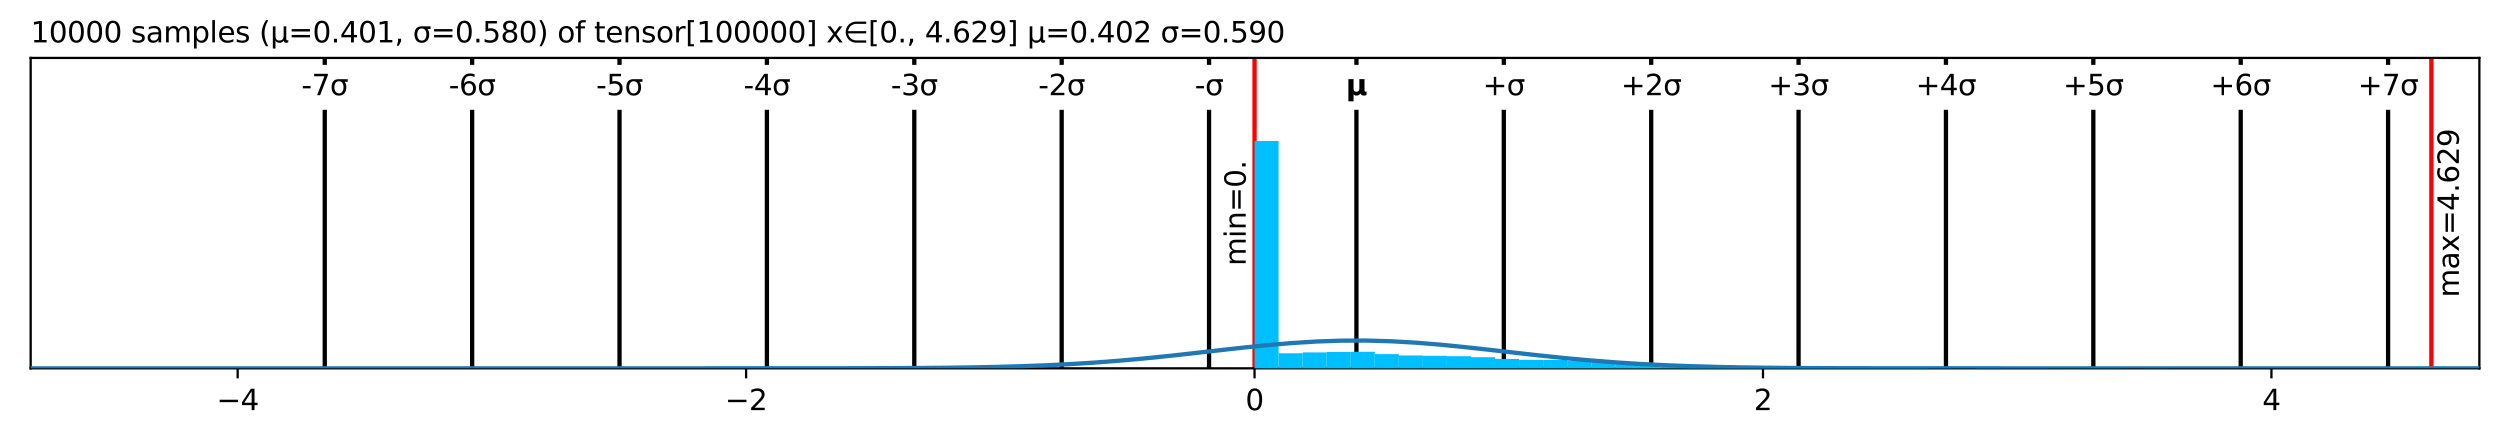 <?xml version="1.0" encoding="utf-8" standalone="no"?>
<!DOCTYPE svg PUBLIC "-//W3C//DTD SVG 1.1//EN"
  "http://www.w3.org/Graphics/SVG/1.1/DTD/svg11.dtd">
<svg xmlns:xlink="http://www.w3.org/1999/xlink" width="872.4pt" height="152.406pt" viewBox="0 0 872.4 152.406" xmlns="http://www.w3.org/2000/svg" version="1.1">
 <defs>
  <style type="text/css">*{stroke-linejoin: round; stroke-linecap: butt}</style>
 </defs>
 <g id="figure_1">
  <g id="patch_1">
   <path d="M 0 152.406 
L 872.4 152.406 
L 872.4 0 
L 0 0 
z
" style="fill: #ffffff"/>
  </g>
  <g id="axes_1">
   <g id="patch_2">
    <path d="M 10.7 128.528 
L 865.2 128.528 
L 865.2 20.214 
L 10.7 20.214 
z
" style="fill: #ffffff"/>
   </g>
   <g id="matplotlib.axis_1">
    <g id="xtick_1">
     <g id="line2d_1">
      <defs>
       <path id="m8f1de1206a" d="M 0 0 
L 0 3.5 
" style="stroke: #000000; stroke-width: 0.8"/>
      </defs>
      <g>
       <use xlink:href="#m8f1de1206a" x="82.934" y="128.528" style="stroke: #000000; stroke-width: 0.8"/>
      </g>
     </g>
     <g id="text_1">
      <!-- −4 -->
      <g transform="translate(75.563 143.127) scale(0.1 -0.1)">
       <defs>
        <path id="DejaVuSans-2212" d="M 678 2272 
L 4684 2272 
L 4684 1741 
L 678 1741 
L 678 2272 
z
" transform="scale(0.016)"/>
        <path id="DejaVuSans-34" d="M 2419 4116 
L 825 1625 
L 2419 1625 
L 2419 4116 
z
M 2253 4666 
L 3047 4666 
L 3047 1625 
L 3713 1625 
L 3713 1100 
L 3047 1100 
L 3047 0 
L 2419 0 
L 2419 1100 
L 313 1100 
L 313 1709 
L 2253 4666 
z
" transform="scale(0.016)"/>
       </defs>
       <use xlink:href="#DejaVuSans-2212"/>
       <use xlink:href="#DejaVuSans-34" x="83.789"/>
      </g>
     </g>
    </g>
    <g id="xtick_2">
     <g id="line2d_2">
      <g>
       <use xlink:href="#m8f1de1206a" x="260.36" y="128.528" style="stroke: #000000; stroke-width: 0.8"/>
      </g>
     </g>
     <g id="text_2">
      <!-- −2 -->
      <g transform="translate(252.988 143.127) scale(0.1 -0.1)">
       <defs>
        <path id="DejaVuSans-32" d="M 1228 531 
L 3431 531 
L 3431 0 
L 469 0 
L 469 531 
Q 828 903 1448 1529 
Q 2069 2156 2228 2338 
Q 2531 2678 2651 2914 
Q 2772 3150 2772 3378 
Q 2772 3750 2511 3984 
Q 2250 4219 1831 4219 
Q 1534 4219 1204 4116 
Q 875 4013 500 3803 
L 500 4441 
Q 881 4594 1212 4672 
Q 1544 4750 1819 4750 
Q 2544 4750 2975 4387 
Q 3406 4025 3406 3419 
Q 3406 3131 3298 2873 
Q 3191 2616 2906 2266 
Q 2828 2175 2409 1742 
Q 1991 1309 1228 531 
z
" transform="scale(0.016)"/>
       </defs>
       <use xlink:href="#DejaVuSans-2212"/>
       <use xlink:href="#DejaVuSans-32" x="83.789"/>
      </g>
     </g>
    </g>
    <g id="xtick_3">
     <g id="line2d_3">
      <g>
       <use xlink:href="#m8f1de1206a" x="437.785" y="128.528" style="stroke: #000000; stroke-width: 0.8"/>
      </g>
     </g>
     <g id="text_3">
      <!-- 0 -->
      <g transform="translate(434.604 143.127) scale(0.1 -0.1)">
       <defs>
        <path id="DejaVuSans-30" d="M 2034 4250 
Q 1547 4250 1301 3770 
Q 1056 3291 1056 2328 
Q 1056 1369 1301 889 
Q 1547 409 2034 409 
Q 2525 409 2770 889 
Q 3016 1369 3016 2328 
Q 3016 3291 2770 3770 
Q 2525 4250 2034 4250 
z
M 2034 4750 
Q 2819 4750 3233 4129 
Q 3647 3509 3647 2328 
Q 3647 1150 3233 529 
Q 2819 -91 2034 -91 
Q 1250 -91 836 529 
Q 422 1150 422 2328 
Q 422 3509 836 4129 
Q 1250 4750 2034 4750 
z
" transform="scale(0.016)"/>
       </defs>
       <use xlink:href="#DejaVuSans-30"/>
      </g>
     </g>
    </g>
    <g id="xtick_4">
     <g id="line2d_4">
      <g>
       <use xlink:href="#m8f1de1206a" x="615.211" y="128.528" style="stroke: #000000; stroke-width: 0.8"/>
      </g>
     </g>
     <g id="text_4">
      <!-- 2 -->
      <g transform="translate(612.03 143.127) scale(0.1 -0.1)">
       <use xlink:href="#DejaVuSans-32"/>
      </g>
     </g>
    </g>
    <g id="xtick_5">
     <g id="line2d_5">
      <g>
       <use xlink:href="#m8f1de1206a" x="792.637" y="128.528" style="stroke: #000000; stroke-width: 0.8"/>
      </g>
     </g>
     <g id="text_5">
      <!-- 4 -->
      <g transform="translate(789.456 143.127) scale(0.1 -0.1)">
       <use xlink:href="#DejaVuSans-34"/>
      </g>
     </g>
    </g>
   </g>
   <g id="matplotlib.axis_2"/>
   <g id="line2d_6">
    <path d="M 113.329 128.528 
L 113.329 20.214 
" clip-path="url(#p7d672977dc)" style="fill: none; stroke: #000000; stroke-width: 1.5; stroke-linecap: square"/>
   </g>
   <g id="line2d_7">
    <path d="M 164.759 128.528 
L 164.759 20.214 
" clip-path="url(#p7d672977dc)" style="fill: none; stroke: #000000; stroke-width: 1.5; stroke-linecap: square"/>
   </g>
   <g id="line2d_8">
    <path d="M 216.189 128.528 
L 216.189 20.214 
" clip-path="url(#p7d672977dc)" style="fill: none; stroke: #000000; stroke-width: 1.5; stroke-linecap: square"/>
   </g>
   <g id="line2d_9">
    <path d="M 267.619 128.528 
L 267.619 20.214 
" clip-path="url(#p7d672977dc)" style="fill: none; stroke: #000000; stroke-width: 1.5; stroke-linecap: square"/>
   </g>
   <g id="line2d_10">
    <path d="M 319.049 128.528 
L 319.049 20.214 
" clip-path="url(#p7d672977dc)" style="fill: none; stroke: #000000; stroke-width: 1.5; stroke-linecap: square"/>
   </g>
   <g id="line2d_11">
    <path d="M 370.479 128.528 
L 370.479 20.214 
" clip-path="url(#p7d672977dc)" style="fill: none; stroke: #000000; stroke-width: 1.5; stroke-linecap: square"/>
   </g>
   <g id="line2d_12">
    <path d="M 421.909 128.528 
L 421.909 20.214 
" clip-path="url(#p7d672977dc)" style="fill: none; stroke: #000000; stroke-width: 1.5; stroke-linecap: square"/>
   </g>
   <g id="line2d_13">
    <path d="M 473.338 128.528 
L 473.338 20.214 
" clip-path="url(#p7d672977dc)" style="fill: none; stroke: #000000; stroke-width: 1.5; stroke-linecap: square"/>
   </g>
   <g id="line2d_14">
    <path d="M 524.768 128.528 
L 524.768 20.214 
" clip-path="url(#p7d672977dc)" style="fill: none; stroke: #000000; stroke-width: 1.5; stroke-linecap: square"/>
   </g>
   <g id="line2d_15">
    <path d="M 576.198 128.528 
L 576.198 20.214 
" clip-path="url(#p7d672977dc)" style="fill: none; stroke: #000000; stroke-width: 1.5; stroke-linecap: square"/>
   </g>
   <g id="line2d_16">
    <path d="M 627.628 128.528 
L 627.628 20.214 
" clip-path="url(#p7d672977dc)" style="fill: none; stroke: #000000; stroke-width: 1.5; stroke-linecap: square"/>
   </g>
   <g id="line2d_17">
    <path d="M 679.058 128.528 
L 679.058 20.214 
" clip-path="url(#p7d672977dc)" style="fill: none; stroke: #000000; stroke-width: 1.5; stroke-linecap: square"/>
   </g>
   <g id="line2d_18">
    <path d="M 730.488 128.528 
L 730.488 20.214 
" clip-path="url(#p7d672977dc)" style="fill: none; stroke: #000000; stroke-width: 1.5; stroke-linecap: square"/>
   </g>
   <g id="line2d_19">
    <path d="M 781.918 128.528 
L 781.918 20.214 
" clip-path="url(#p7d672977dc)" style="fill: none; stroke: #000000; stroke-width: 1.5; stroke-linecap: square"/>
   </g>
   <g id="line2d_20">
    <path d="M 833.348 128.528 
L 833.348 20.214 
" clip-path="url(#p7d672977dc)" style="fill: none; stroke: #000000; stroke-width: 1.5; stroke-linecap: square"/>
   </g>
   <g id="line2d_21">
    <path d="M 437.785 128.528 
L 437.785 20.214 
" clip-path="url(#p7d672977dc)" style="fill: none; stroke: #ff0000; stroke-width: 1.5; stroke-linecap: square"/>
   </g>
   <g id="line2d_22">
    <path d="M 848.445 128.528 
L 848.445 20.214 
" clip-path="url(#p7d672977dc)" style="fill: none; stroke: #ff0000; stroke-width: 1.5; stroke-linecap: square"/>
   </g>
   <g id="patch_3">
    <path d="M 10.7 128.528 
L 10.7 20.214 
" style="fill: none; stroke: #000000; stroke-width: 0.8; stroke-linejoin: miter; stroke-linecap: square"/>
   </g>
   <g id="patch_4">
    <path d="M 865.2 128.528 
L 865.2 20.214 
" style="fill: none; stroke: #000000; stroke-width: 0.8; stroke-linejoin: miter; stroke-linecap: square"/>
   </g>
   <g id="patch_5">
    <path d="M 10.7 128.528 
L 865.2 128.528 
" style="fill: none; stroke: #000000; stroke-width: 0.8; stroke-linejoin: miter; stroke-linecap: square"/>
   </g>
   <g id="patch_6">
    <path d="M 10.7 20.214 
L 865.2 20.214 
" style="fill: none; stroke: #000000; stroke-width: 0.8; stroke-linejoin: miter; stroke-linecap: square"/>
   </g>
   <g id="text_6">
    <g id="patch_7">
     <path d="M 436.785 92.759 
L 436.785 55.983 
Q 436.785 55.983 436.785 55.983 
L 427.107 55.983 
Q 427.107 55.983 427.107 55.983 
L 427.107 92.759 
Q 427.107 92.759 427.107 92.759 
L 436.785 92.759 
Q 436.785 92.759 436.785 92.759 
z
" style="fill: #ffffff"/>
    </g>
    <!-- min=0. -->
    <g transform="translate(434.706 92.759) rotate(-90) scale(0.1 -0.1)">
     <defs>
      <path id="DejaVuSans-6d" d="M 3328 2828 
Q 3544 3216 3844 3400 
Q 4144 3584 4550 3584 
Q 5097 3584 5394 3201 
Q 5691 2819 5691 2113 
L 5691 0 
L 5113 0 
L 5113 2094 
Q 5113 2597 4934 2840 
Q 4756 3084 4391 3084 
Q 3944 3084 3684 2787 
Q 3425 2491 3425 1978 
L 3425 0 
L 2847 0 
L 2847 2094 
Q 2847 2600 2669 2842 
Q 2491 3084 2119 3084 
Q 1678 3084 1418 2786 
Q 1159 2488 1159 1978 
L 1159 0 
L 581 0 
L 581 3500 
L 1159 3500 
L 1159 2956 
Q 1356 3278 1631 3431 
Q 1906 3584 2284 3584 
Q 2666 3584 2933 3390 
Q 3200 3197 3328 2828 
z
" transform="scale(0.016)"/>
      <path id="DejaVuSans-69" d="M 603 3500 
L 1178 3500 
L 1178 0 
L 603 0 
L 603 3500 
z
M 603 4863 
L 1178 4863 
L 1178 4134 
L 603 4134 
L 603 4863 
z
" transform="scale(0.016)"/>
      <path id="DejaVuSans-6e" d="M 3513 2113 
L 3513 0 
L 2938 0 
L 2938 2094 
Q 2938 2591 2744 2837 
Q 2550 3084 2163 3084 
Q 1697 3084 1428 2787 
Q 1159 2491 1159 1978 
L 1159 0 
L 581 0 
L 581 3500 
L 1159 3500 
L 1159 2956 
Q 1366 3272 1645 3428 
Q 1925 3584 2291 3584 
Q 2894 3584 3203 3211 
Q 3513 2838 3513 2113 
z
" transform="scale(0.016)"/>
      <path id="DejaVuSans-3d" d="M 678 2906 
L 4684 2906 
L 4684 2381 
L 678 2381 
L 678 2906 
z
M 678 1631 
L 4684 1631 
L 4684 1100 
L 678 1100 
L 678 1631 
z
" transform="scale(0.016)"/>
      <path id="DejaVuSans-2e" d="M 684 794 
L 1344 794 
L 1344 0 
L 684 0 
L 684 794 
z
" transform="scale(0.016)"/>
     </defs>
     <use xlink:href="#DejaVuSans-6d"/>
     <use xlink:href="#DejaVuSans-69" x="97.412"/>
     <use xlink:href="#DejaVuSans-6e" x="125.195"/>
     <use xlink:href="#DejaVuSans-3d" x="188.574"/>
     <use xlink:href="#DejaVuSans-30" x="272.363"/>
     <use xlink:href="#DejaVuSans-2e" x="335.986"/>
    </g>
   </g>
   <g id="text_7">
    <g id="patch_8">
     <path d="M 860.123 103.769 
L 860.123 44.973 
Q 860.123 44.973 860.123 44.973 
L 850.445 44.973 
Q 850.445 44.973 850.445 44.973 
L 850.445 103.769 
Q 850.445 103.769 850.445 103.769 
L 860.123 103.769 
Q 860.123 103.769 860.123 103.769 
z
" style="fill: #ffffff"/>
    </g>
    <!-- max=4.629 -->
    <g transform="translate(858.043 103.769) rotate(-90) scale(0.1 -0.1)">
     <defs>
      <path id="DejaVuSans-61" d="M 2194 1759 
Q 1497 1759 1228 1600 
Q 959 1441 959 1056 
Q 959 750 1161 570 
Q 1363 391 1709 391 
Q 2188 391 2477 730 
Q 2766 1069 2766 1631 
L 2766 1759 
L 2194 1759 
z
M 3341 1997 
L 3341 0 
L 2766 0 
L 2766 531 
Q 2569 213 2275 61 
Q 1981 -91 1556 -91 
Q 1019 -91 701 211 
Q 384 513 384 1019 
Q 384 1609 779 1909 
Q 1175 2209 1959 2209 
L 2766 2209 
L 2766 2266 
Q 2766 2663 2505 2880 
Q 2244 3097 1772 3097 
Q 1472 3097 1187 3025 
Q 903 2953 641 2809 
L 641 3341 
Q 956 3463 1253 3523 
Q 1550 3584 1831 3584 
Q 2591 3584 2966 3190 
Q 3341 2797 3341 1997 
z
" transform="scale(0.016)"/>
      <path id="DejaVuSans-78" d="M 3513 3500 
L 2247 1797 
L 3578 0 
L 2900 0 
L 1881 1375 
L 863 0 
L 184 0 
L 1544 1831 
L 300 3500 
L 978 3500 
L 1906 2253 
L 2834 3500 
L 3513 3500 
z
" transform="scale(0.016)"/>
      <path id="DejaVuSans-36" d="M 2113 2584 
Q 1688 2584 1439 2293 
Q 1191 2003 1191 1497 
Q 1191 994 1439 701 
Q 1688 409 2113 409 
Q 2538 409 2786 701 
Q 3034 994 3034 1497 
Q 3034 2003 2786 2293 
Q 2538 2584 2113 2584 
z
M 3366 4563 
L 3366 3988 
Q 3128 4100 2886 4159 
Q 2644 4219 2406 4219 
Q 1781 4219 1451 3797 
Q 1122 3375 1075 2522 
Q 1259 2794 1537 2939 
Q 1816 3084 2150 3084 
Q 2853 3084 3261 2657 
Q 3669 2231 3669 1497 
Q 3669 778 3244 343 
Q 2819 -91 2113 -91 
Q 1303 -91 875 529 
Q 447 1150 447 2328 
Q 447 3434 972 4092 
Q 1497 4750 2381 4750 
Q 2619 4750 2861 4703 
Q 3103 4656 3366 4563 
z
" transform="scale(0.016)"/>
      <path id="DejaVuSans-39" d="M 703 97 
L 703 672 
Q 941 559 1184 500 
Q 1428 441 1663 441 
Q 2288 441 2617 861 
Q 2947 1281 2994 2138 
Q 2813 1869 2534 1725 
Q 2256 1581 1919 1581 
Q 1219 1581 811 2004 
Q 403 2428 403 3163 
Q 403 3881 828 4315 
Q 1253 4750 1959 4750 
Q 2769 4750 3195 4129 
Q 3622 3509 3622 2328 
Q 3622 1225 3098 567 
Q 2575 -91 1691 -91 
Q 1453 -91 1209 -44 
Q 966 3 703 97 
z
M 1959 2075 
Q 2384 2075 2632 2365 
Q 2881 2656 2881 3163 
Q 2881 3666 2632 3958 
Q 2384 4250 1959 4250 
Q 1534 4250 1286 3958 
Q 1038 3666 1038 3163 
Q 1038 2656 1286 2365 
Q 1534 2075 1959 2075 
z
" transform="scale(0.016)"/>
     </defs>
     <use xlink:href="#DejaVuSans-6d"/>
     <use xlink:href="#DejaVuSans-61" x="97.412"/>
     <use xlink:href="#DejaVuSans-78" x="158.691"/>
     <use xlink:href="#DejaVuSans-3d" x="217.871"/>
     <use xlink:href="#DejaVuSans-34" x="301.66"/>
     <use xlink:href="#DejaVuSans-2e" x="365.283"/>
     <use xlink:href="#DejaVuSans-36" x="397.07"/>
     <use xlink:href="#DejaVuSans-32" x="460.693"/>
     <use xlink:href="#DejaVuSans-39" x="524.316"/>
    </g>
   </g>
   <g id="text_8">
    <!-- 10000 samples (μ=0.401, σ=0.580) of tensor[100000] x∈[0., 4.629] μ=0.402 σ=0.590 -->
    <g transform="translate(10.7 14.798) scale(0.1 -0.1)">
     <defs>
      <path id="DejaVuSans-31" d="M 794 531 
L 1825 531 
L 1825 4091 
L 703 3866 
L 703 4441 
L 1819 4666 
L 2450 4666 
L 2450 531 
L 3481 531 
L 3481 0 
L 794 0 
L 794 531 
z
" transform="scale(0.016)"/>
      <path id="DejaVuSans-20" transform="scale(0.016)"/>
      <path id="DejaVuSans-73" d="M 2834 3397 
L 2834 2853 
Q 2591 2978 2328 3040 
Q 2066 3103 1784 3103 
Q 1356 3103 1142 2972 
Q 928 2841 928 2578 
Q 928 2378 1081 2264 
Q 1234 2150 1697 2047 
L 1894 2003 
Q 2506 1872 2764 1633 
Q 3022 1394 3022 966 
Q 3022 478 2636 193 
Q 2250 -91 1575 -91 
Q 1294 -91 989 -36 
Q 684 19 347 128 
L 347 722 
Q 666 556 975 473 
Q 1284 391 1588 391 
Q 1994 391 2212 530 
Q 2431 669 2431 922 
Q 2431 1156 2273 1281 
Q 2116 1406 1581 1522 
L 1381 1569 
Q 847 1681 609 1914 
Q 372 2147 372 2553 
Q 372 3047 722 3315 
Q 1072 3584 1716 3584 
Q 2034 3584 2315 3537 
Q 2597 3491 2834 3397 
z
" transform="scale(0.016)"/>
      <path id="DejaVuSans-70" d="M 1159 525 
L 1159 -1331 
L 581 -1331 
L 581 3500 
L 1159 3500 
L 1159 2969 
Q 1341 3281 1617 3432 
Q 1894 3584 2278 3584 
Q 2916 3584 3314 3078 
Q 3713 2572 3713 1747 
Q 3713 922 3314 415 
Q 2916 -91 2278 -91 
Q 1894 -91 1617 61 
Q 1341 213 1159 525 
z
M 3116 1747 
Q 3116 2381 2855 2742 
Q 2594 3103 2138 3103 
Q 1681 3103 1420 2742 
Q 1159 2381 1159 1747 
Q 1159 1113 1420 752 
Q 1681 391 2138 391 
Q 2594 391 2855 752 
Q 3116 1113 3116 1747 
z
" transform="scale(0.016)"/>
      <path id="DejaVuSans-6c" d="M 603 4863 
L 1178 4863 
L 1178 0 
L 603 0 
L 603 4863 
z
" transform="scale(0.016)"/>
      <path id="DejaVuSans-65" d="M 3597 1894 
L 3597 1613 
L 953 1613 
Q 991 1019 1311 708 
Q 1631 397 2203 397 
Q 2534 397 2845 478 
Q 3156 559 3463 722 
L 3463 178 
Q 3153 47 2828 -22 
Q 2503 -91 2169 -91 
Q 1331 -91 842 396 
Q 353 884 353 1716 
Q 353 2575 817 3079 
Q 1281 3584 2069 3584 
Q 2775 3584 3186 3129 
Q 3597 2675 3597 1894 
z
M 3022 2063 
Q 3016 2534 2758 2815 
Q 2500 3097 2075 3097 
Q 1594 3097 1305 2825 
Q 1016 2553 972 2059 
L 3022 2063 
z
" transform="scale(0.016)"/>
      <path id="DejaVuSans-28" d="M 1984 4856 
Q 1566 4138 1362 3434 
Q 1159 2731 1159 2009 
Q 1159 1288 1364 580 
Q 1569 -128 1984 -844 
L 1484 -844 
Q 1016 -109 783 600 
Q 550 1309 550 2009 
Q 550 2706 781 3412 
Q 1013 4119 1484 4856 
L 1984 4856 
z
" transform="scale(0.016)"/>
      <path id="DejaVuSans-3bc" d="M 544 -1331 
L 544 3500 
L 1119 3500 
L 1119 1325 
Q 1119 872 1334 640 
Q 1550 409 1972 409 
Q 2434 409 2667 671 
Q 2900 934 2900 1459 
L 2900 3500 
L 3475 3500 
L 3475 806 
Q 3475 619 3529 530 
Q 3584 441 3700 441 
Q 3728 441 3778 458 
Q 3828 475 3916 513 
L 3916 50 
Q 3788 -22 3673 -56 
Q 3559 -91 3450 -91 
Q 3234 -91 3106 31 
Q 2978 153 2931 403 
Q 2775 156 2548 32 
Q 2322 -91 2016 -91 
Q 1697 -91 1473 31 
Q 1250 153 1119 397 
L 1119 -1331 
L 544 -1331 
z
" transform="scale(0.016)"/>
      <path id="DejaVuSans-2c" d="M 750 794 
L 1409 794 
L 1409 256 
L 897 -744 
L 494 -744 
L 750 256 
L 750 794 
z
" transform="scale(0.016)"/>
      <path id="DejaVuSans-3c3" d="M 1959 3044 
Q 1484 3044 1228 2700 
Q 959 2341 959 1747 
Q 959 1119 1226 758 
Q 1494 397 1959 397 
Q 2419 397 2687 759 
Q 2956 1122 2956 1747 
Q 2956 2319 2688 2700 
Q 2441 3044 1959 3044 
z
M 1959 3500 
L 3869 3500 
L 3869 2925 
L 3225 2925 
Q 3566 2438 3566 1747 
Q 3566 888 3138 400 
Q 2709 -91 1959 -91 
Q 1206 -91 781 400 
Q 353 888 353 1747 
Q 353 2613 781 3097 
Q 1134 3500 1959 3500 
z
" transform="scale(0.016)"/>
      <path id="DejaVuSans-35" d="M 691 4666 
L 3169 4666 
L 3169 4134 
L 1269 4134 
L 1269 2991 
Q 1406 3038 1543 3061 
Q 1681 3084 1819 3084 
Q 2600 3084 3056 2656 
Q 3513 2228 3513 1497 
Q 3513 744 3044 326 
Q 2575 -91 1722 -91 
Q 1428 -91 1123 -41 
Q 819 9 494 109 
L 494 744 
Q 775 591 1075 516 
Q 1375 441 1709 441 
Q 2250 441 2565 725 
Q 2881 1009 2881 1497 
Q 2881 1984 2565 2268 
Q 2250 2553 1709 2553 
Q 1456 2553 1204 2497 
Q 953 2441 691 2322 
L 691 4666 
z
" transform="scale(0.016)"/>
      <path id="DejaVuSans-38" d="M 2034 2216 
Q 1584 2216 1326 1975 
Q 1069 1734 1069 1313 
Q 1069 891 1326 650 
Q 1584 409 2034 409 
Q 2484 409 2743 651 
Q 3003 894 3003 1313 
Q 3003 1734 2745 1975 
Q 2488 2216 2034 2216 
z
M 1403 2484 
Q 997 2584 770 2862 
Q 544 3141 544 3541 
Q 544 4100 942 4425 
Q 1341 4750 2034 4750 
Q 2731 4750 3128 4425 
Q 3525 4100 3525 3541 
Q 3525 3141 3298 2862 
Q 3072 2584 2669 2484 
Q 3125 2378 3379 2068 
Q 3634 1759 3634 1313 
Q 3634 634 3220 271 
Q 2806 -91 2034 -91 
Q 1263 -91 848 271 
Q 434 634 434 1313 
Q 434 1759 690 2068 
Q 947 2378 1403 2484 
z
M 1172 3481 
Q 1172 3119 1398 2916 
Q 1625 2713 2034 2713 
Q 2441 2713 2670 2916 
Q 2900 3119 2900 3481 
Q 2900 3844 2670 4047 
Q 2441 4250 2034 4250 
Q 1625 4250 1398 4047 
Q 1172 3844 1172 3481 
z
" transform="scale(0.016)"/>
      <path id="DejaVuSans-29" d="M 513 4856 
L 1013 4856 
Q 1481 4119 1714 3412 
Q 1947 2706 1947 2009 
Q 1947 1309 1714 600 
Q 1481 -109 1013 -844 
L 513 -844 
Q 928 -128 1133 580 
Q 1338 1288 1338 2009 
Q 1338 2731 1133 3434 
Q 928 4138 513 4856 
z
" transform="scale(0.016)"/>
      <path id="DejaVuSans-6f" d="M 1959 3097 
Q 1497 3097 1228 2736 
Q 959 2375 959 1747 
Q 959 1119 1226 758 
Q 1494 397 1959 397 
Q 2419 397 2687 759 
Q 2956 1122 2956 1747 
Q 2956 2369 2687 2733 
Q 2419 3097 1959 3097 
z
M 1959 3584 
Q 2709 3584 3137 3096 
Q 3566 2609 3566 1747 
Q 3566 888 3137 398 
Q 2709 -91 1959 -91 
Q 1206 -91 779 398 
Q 353 888 353 1747 
Q 353 2609 779 3096 
Q 1206 3584 1959 3584 
z
" transform="scale(0.016)"/>
      <path id="DejaVuSans-66" d="M 2375 4863 
L 2375 4384 
L 1825 4384 
Q 1516 4384 1395 4259 
Q 1275 4134 1275 3809 
L 1275 3500 
L 2222 3500 
L 2222 3053 
L 1275 3053 
L 1275 0 
L 697 0 
L 697 3053 
L 147 3053 
L 147 3500 
L 697 3500 
L 697 3744 
Q 697 4328 969 4595 
Q 1241 4863 1831 4863 
L 2375 4863 
z
" transform="scale(0.016)"/>
      <path id="DejaVuSans-74" d="M 1172 4494 
L 1172 3500 
L 2356 3500 
L 2356 3053 
L 1172 3053 
L 1172 1153 
Q 1172 725 1289 603 
Q 1406 481 1766 481 
L 2356 481 
L 2356 0 
L 1766 0 
Q 1100 0 847 248 
Q 594 497 594 1153 
L 594 3053 
L 172 3053 
L 172 3500 
L 594 3500 
L 594 4494 
L 1172 4494 
z
" transform="scale(0.016)"/>
      <path id="DejaVuSans-72" d="M 2631 2963 
Q 2534 3019 2420 3045 
Q 2306 3072 2169 3072 
Q 1681 3072 1420 2755 
Q 1159 2438 1159 1844 
L 1159 0 
L 581 0 
L 581 3500 
L 1159 3500 
L 1159 2956 
Q 1341 3275 1631 3429 
Q 1922 3584 2338 3584 
Q 2397 3584 2469 3576 
Q 2541 3569 2628 3553 
L 2631 2963 
z
" transform="scale(0.016)"/>
      <path id="DejaVuSans-5b" d="M 550 4863 
L 1875 4863 
L 1875 4416 
L 1125 4416 
L 1125 -397 
L 1875 -397 
L 1875 -844 
L 550 -844 
L 550 4863 
z
" transform="scale(0.016)"/>
      <path id="DejaVuSans-5d" d="M 1947 4863 
L 1947 -844 
L 622 -844 
L 622 -397 
L 1369 -397 
L 1369 4416 
L 622 4416 
L 622 4863 
L 1947 4863 
z
" transform="scale(0.016)"/>
      <path id="DejaVuSans-2208" d="M 1072 1959 
Q 1094 1728 1291 1353 
Q 1522 919 1959 675 
Q 2388 438 2850 434 
L 5028 434 
L 5028 -63 
L 2850 -63 
Q 2250 -63 1695 246 
Q 1141 556 844 1106 
Q 547 1656 547 2241 
Q 547 2819 844 3369 
Q 1141 3919 1695 4231 
Q 2250 4544 2850 4544 
L 5028 4544 
L 5028 4047 
L 2850 4047 
Q 2388 4044 1959 3803 
Q 1525 3556 1291 3125 
Q 1091 2750 1063 2459 
L 5028 2459 
L 5028 1959 
L 1072 1959 
z
" transform="scale(0.016)"/>
     </defs>
     <use xlink:href="#DejaVuSans-31"/>
     <use xlink:href="#DejaVuSans-30" x="63.623"/>
     <use xlink:href="#DejaVuSans-30" x="127.246"/>
     <use xlink:href="#DejaVuSans-30" x="190.869"/>
     <use xlink:href="#DejaVuSans-30" x="254.492"/>
     <use xlink:href="#DejaVuSans-20" x="318.115"/>
     <use xlink:href="#DejaVuSans-73" x="349.902"/>
     <use xlink:href="#DejaVuSans-61" x="402.002"/>
     <use xlink:href="#DejaVuSans-6d" x="463.281"/>
     <use xlink:href="#DejaVuSans-70" x="560.693"/>
     <use xlink:href="#DejaVuSans-6c" x="624.17"/>
     <use xlink:href="#DejaVuSans-65" x="651.953"/>
     <use xlink:href="#DejaVuSans-73" x="713.477"/>
     <use xlink:href="#DejaVuSans-20" x="765.576"/>
     <use xlink:href="#DejaVuSans-28" x="797.363"/>
     <use xlink:href="#DejaVuSans-3bc" x="836.377"/>
     <use xlink:href="#DejaVuSans-3d" x="900"/>
     <use xlink:href="#DejaVuSans-30" x="983.789"/>
     <use xlink:href="#DejaVuSans-2e" x="1047.412"/>
     <use xlink:href="#DejaVuSans-34" x="1079.199"/>
     <use xlink:href="#DejaVuSans-30" x="1142.822"/>
     <use xlink:href="#DejaVuSans-31" x="1206.445"/>
     <use xlink:href="#DejaVuSans-2c" x="1270.068"/>
     <use xlink:href="#DejaVuSans-20" x="1301.855"/>
     <use xlink:href="#DejaVuSans-3c3" x="1333.643"/>
     <use xlink:href="#DejaVuSans-3d" x="1397.021"/>
     <use xlink:href="#DejaVuSans-30" x="1480.811"/>
     <use xlink:href="#DejaVuSans-2e" x="1544.434"/>
     <use xlink:href="#DejaVuSans-35" x="1576.221"/>
     <use xlink:href="#DejaVuSans-38" x="1639.844"/>
     <use xlink:href="#DejaVuSans-30" x="1703.467"/>
     <use xlink:href="#DejaVuSans-29" x="1767.09"/>
     <use xlink:href="#DejaVuSans-20" x="1806.104"/>
     <use xlink:href="#DejaVuSans-6f" x="1837.891"/>
     <use xlink:href="#DejaVuSans-66" x="1899.072"/>
     <use xlink:href="#DejaVuSans-20" x="1934.277"/>
     <use xlink:href="#DejaVuSans-74" x="1966.064"/>
     <use xlink:href="#DejaVuSans-65" x="2005.273"/>
     <use xlink:href="#DejaVuSans-6e" x="2066.797"/>
     <use xlink:href="#DejaVuSans-73" x="2130.176"/>
     <use xlink:href="#DejaVuSans-6f" x="2182.275"/>
     <use xlink:href="#DejaVuSans-72" x="2243.457"/>
     <use xlink:href="#DejaVuSans-5b" x="2284.57"/>
     <use xlink:href="#DejaVuSans-31" x="2323.584"/>
     <use xlink:href="#DejaVuSans-30" x="2387.207"/>
     <use xlink:href="#DejaVuSans-30" x="2450.83"/>
     <use xlink:href="#DejaVuSans-30" x="2514.453"/>
     <use xlink:href="#DejaVuSans-30" x="2578.076"/>
     <use xlink:href="#DejaVuSans-30" x="2641.699"/>
     <use xlink:href="#DejaVuSans-5d" x="2705.322"/>
     <use xlink:href="#DejaVuSans-20" x="2744.336"/>
     <use xlink:href="#DejaVuSans-78" x="2776.123"/>
     <use xlink:href="#DejaVuSans-2208" x="2835.303"/>
     <use xlink:href="#DejaVuSans-5b" x="2922.412"/>
     <use xlink:href="#DejaVuSans-30" x="2961.426"/>
     <use xlink:href="#DejaVuSans-2e" x="3025.049"/>
     <use xlink:href="#DejaVuSans-2c" x="3056.836"/>
     <use xlink:href="#DejaVuSans-20" x="3088.623"/>
     <use xlink:href="#DejaVuSans-34" x="3120.41"/>
     <use xlink:href="#DejaVuSans-2e" x="3184.033"/>
     <use xlink:href="#DejaVuSans-36" x="3215.82"/>
     <use xlink:href="#DejaVuSans-32" x="3279.443"/>
     <use xlink:href="#DejaVuSans-39" x="3343.066"/>
     <use xlink:href="#DejaVuSans-5d" x="3406.689"/>
     <use xlink:href="#DejaVuSans-20" x="3445.703"/>
     <use xlink:href="#DejaVuSans-3bc" x="3477.49"/>
     <use xlink:href="#DejaVuSans-3d" x="3541.113"/>
     <use xlink:href="#DejaVuSans-30" x="3624.902"/>
     <use xlink:href="#DejaVuSans-2e" x="3688.525"/>
     <use xlink:href="#DejaVuSans-34" x="3720.312"/>
     <use xlink:href="#DejaVuSans-30" x="3783.936"/>
     <use xlink:href="#DejaVuSans-32" x="3847.559"/>
     <use xlink:href="#DejaVuSans-20" x="3911.182"/>
     <use xlink:href="#DejaVuSans-3c3" x="3942.969"/>
     <use xlink:href="#DejaVuSans-3d" x="4006.348"/>
     <use xlink:href="#DejaVuSans-30" x="4090.137"/>
     <use xlink:href="#DejaVuSans-2e" x="4153.76"/>
     <use xlink:href="#DejaVuSans-35" x="4185.547"/>
     <use xlink:href="#DejaVuSans-39" x="4249.17"/>
     <use xlink:href="#DejaVuSans-30" x="4312.793"/>
    </g>
   </g>
   <g id="patch_9">
    <path d="M 437.785 128.528 
L 446.177 128.528 
L 446.177 49.177 
L 437.785 49.177 
z
" clip-path="url(#p7d672977dc)" style="fill: #00bfff"/>
   </g>
   <g id="patch_10">
    <path d="M 446.177 128.528 
L 454.569 128.528 
L 454.569 123.28 
L 446.177 123.28 
z
" clip-path="url(#p7d672977dc)" style="fill: #00bfff"/>
   </g>
   <g id="patch_11">
    <path d="M 454.569 128.528 
L 462.961 128.528 
L 462.961 122.967 
L 454.569 122.967 
z
" clip-path="url(#p7d672977dc)" style="fill: #00bfff"/>
   </g>
   <g id="patch_12">
    <path d="M 462.961 128.528 
L 471.353 128.528 
L 471.353 122.833 
L 462.961 122.833 
z
" clip-path="url(#p7d672977dc)" style="fill: #00bfff"/>
   </g>
   <g id="patch_13">
    <path d="M 471.353 128.528 
L 479.745 128.528 
L 479.745 122.758 
L 471.353 122.758 
z
" clip-path="url(#p7d672977dc)" style="fill: #00bfff"/>
   </g>
   <g id="patch_14">
    <path d="M 479.745 128.528 
L 488.137 128.528 
L 488.137 123.578 
L 479.745 123.578 
z
" clip-path="url(#p7d672977dc)" style="fill: #00bfff"/>
   </g>
   <g id="patch_15">
    <path d="M 488.137 128.528 
L 496.529 128.528 
L 496.529 124.04 
L 488.137 124.04 
z
" clip-path="url(#p7d672977dc)" style="fill: #00bfff"/>
   </g>
   <g id="patch_16">
    <path d="M 496.529 128.528 
L 504.921 128.528 
L 504.921 124.16 
L 496.529 124.16 
z
" clip-path="url(#p7d672977dc)" style="fill: #00bfff"/>
   </g>
   <g id="patch_17">
    <path d="M 504.921 128.528 
L 513.313 128.528 
L 513.313 124.309 
L 504.921 124.309 
z
" clip-path="url(#p7d672977dc)" style="fill: #00bfff"/>
   </g>
   <g id="patch_18">
    <path d="M 513.313 128.528 
L 521.704 128.528 
L 521.704 124.652 
L 513.313 124.652 
z
" clip-path="url(#p7d672977dc)" style="fill: #00bfff"/>
   </g>
   <g id="patch_19">
    <path d="M 521.704 128.528 
L 530.096 128.528 
L 530.096 125.263 
L 521.704 125.263 
z
" clip-path="url(#p7d672977dc)" style="fill: #00bfff"/>
   </g>
   <g id="patch_20">
    <path d="M 530.096 128.528 
L 538.488 128.528 
L 538.488 125.546 
L 530.096 125.546 
z
" clip-path="url(#p7d672977dc)" style="fill: #00bfff"/>
   </g>
   <g id="patch_21">
    <path d="M 538.488 128.528 
L 546.88 128.528 
L 546.88 125.591 
L 538.488 125.591 
z
" clip-path="url(#p7d672977dc)" style="fill: #00bfff"/>
   </g>
   <g id="patch_22">
    <path d="M 546.88 128.528 
L 555.272 128.528 
L 555.272 125.829 
L 546.88 125.829 
z
" clip-path="url(#p7d672977dc)" style="fill: #00bfff"/>
   </g>
   <g id="patch_23">
    <path d="M 555.272 128.528 
L 563.664 128.528 
L 563.664 126.381 
L 555.272 126.381 
z
" clip-path="url(#p7d672977dc)" style="fill: #00bfff"/>
   </g>
   <g id="patch_24">
    <path d="M 563.664 128.528 
L 572.056 128.528 
L 572.056 126.456 
L 563.664 126.456 
z
" clip-path="url(#p7d672977dc)" style="fill: #00bfff"/>
   </g>
   <g id="patch_25">
    <path d="M 572.056 128.528 
L 580.448 128.528 
L 580.448 126.828 
L 572.056 126.828 
z
" clip-path="url(#p7d672977dc)" style="fill: #00bfff"/>
   </g>
   <g id="patch_26">
    <path d="M 580.448 128.528 
L 588.84 128.528 
L 588.84 127.186 
L 580.448 127.186 
z
" clip-path="url(#p7d672977dc)" style="fill: #00bfff"/>
   </g>
   <g id="patch_27">
    <path d="M 588.84 128.528 
L 597.232 128.528 
L 597.232 127.32 
L 588.84 127.32 
z
" clip-path="url(#p7d672977dc)" style="fill: #00bfff"/>
   </g>
   <g id="patch_28">
    <path d="M 597.232 128.528 
L 605.623 128.528 
L 605.623 127.559 
L 597.232 127.559 
z
" clip-path="url(#p7d672977dc)" style="fill: #00bfff"/>
   </g>
   <g id="patch_29">
    <path d="M 605.623 128.528 
L 614.015 128.528 
L 614.015 127.768 
L 605.623 127.768 
z
" clip-path="url(#p7d672977dc)" style="fill: #00bfff"/>
   </g>
   <g id="patch_30">
    <path d="M 614.015 128.528 
L 622.407 128.528 
L 622.407 127.738 
L 614.015 127.738 
z
" clip-path="url(#p7d672977dc)" style="fill: #00bfff"/>
   </g>
   <g id="patch_31">
    <path d="M 622.407 128.528 
L 630.799 128.528 
L 630.799 128.006 
L 622.407 128.006 
z
" clip-path="url(#p7d672977dc)" style="fill: #00bfff"/>
   </g>
   <g id="patch_32">
    <path d="M 630.799 128.528 
L 639.191 128.528 
L 639.191 128.036 
L 630.799 128.036 
z
" clip-path="url(#p7d672977dc)" style="fill: #00bfff"/>
   </g>
   <g id="patch_33">
    <path d="M 639.191 128.528 
L 647.583 128.528 
L 647.583 128.081 
L 639.191 128.081 
z
" clip-path="url(#p7d672977dc)" style="fill: #00bfff"/>
   </g>
   <g id="patch_34">
    <path d="M 647.583 128.528 
L 655.975 128.528 
L 655.975 128.155 
L 647.583 128.155 
z
" clip-path="url(#p7d672977dc)" style="fill: #00bfff"/>
   </g>
   <g id="patch_35">
    <path d="M 655.975 128.528 
L 664.367 128.528 
L 664.367 128.334 
L 655.975 128.334 
z
" clip-path="url(#p7d672977dc)" style="fill: #00bfff"/>
   </g>
   <g id="patch_36">
    <path d="M 664.367 128.528 
L 672.759 128.528 
L 672.759 128.319 
L 664.367 128.319 
z
" clip-path="url(#p7d672977dc)" style="fill: #00bfff"/>
   </g>
   <g id="patch_37">
    <path d="M 672.759 128.528 
L 681.151 128.528 
L 681.151 128.454 
L 672.759 128.454 
z
" clip-path="url(#p7d672977dc)" style="fill: #00bfff"/>
   </g>
   <g id="patch_38">
    <path d="M 681.151 128.528 
L 689.542 128.528 
L 689.542 128.483 
L 681.151 128.483 
z
" clip-path="url(#p7d672977dc)" style="fill: #00bfff"/>
   </g>
   <g id="patch_39">
    <path d="M 689.542 128.528 
L 697.934 128.528 
L 697.934 128.439 
L 689.542 128.439 
z
" clip-path="url(#p7d672977dc)" style="fill: #00bfff"/>
   </g>
   <g id="patch_40">
    <path d="M 697.934 128.528 
L 706.326 128.528 
L 706.326 128.454 
L 697.934 128.454 
z
" clip-path="url(#p7d672977dc)" style="fill: #00bfff"/>
   </g>
   <g id="patch_41">
    <path d="M 706.326 128.528 
L 714.718 128.528 
L 714.718 128.469 
L 706.326 128.469 
z
" clip-path="url(#p7d672977dc)" style="fill: #00bfff"/>
   </g>
   <g id="patch_42">
    <path d="M 714.718 128.528 
L 723.11 128.528 
L 723.11 128.483 
L 714.718 128.483 
z
" clip-path="url(#p7d672977dc)" style="fill: #00bfff"/>
   </g>
   <g id="patch_43">
    <path d="M 723.11 128.528 
L 731.502 128.528 
L 731.502 128.498 
L 723.11 128.498 
z
" clip-path="url(#p7d672977dc)" style="fill: #00bfff"/>
   </g>
   <g id="patch_44">
    <path d="M 731.502 128.528 
L 739.894 128.528 
L 739.894 128.498 
L 731.502 128.498 
z
" clip-path="url(#p7d672977dc)" style="fill: #00bfff"/>
   </g>
   <g id="patch_45">
    <path d="M 739.894 128.528 
L 748.286 128.528 
L 748.286 128.528 
L 739.894 128.528 
z
" clip-path="url(#p7d672977dc)" style="fill: #00bfff"/>
   </g>
   <g id="patch_46">
    <path d="M 748.286 128.528 
L 756.678 128.528 
L 756.678 128.513 
L 748.286 128.513 
z
" clip-path="url(#p7d672977dc)" style="fill: #00bfff"/>
   </g>
   <g id="line2d_23">
    <path d="M 10.7 128.528 
L 19.331 128.528 
L 27.963 128.528 
L 36.594 128.528 
L 45.225 128.528 
L 53.857 128.528 
L 62.488 128.528 
L 71.119 128.528 
L 79.75 128.528 
L 88.382 128.528 
L 97.013 128.528 
L 105.644 128.528 
L 114.276 128.528 
L 122.907 128.528 
L 131.538 128.528 
L 140.17 128.528 
L 148.801 128.528 
L 157.432 128.528 
L 166.064 128.528 
L 174.695 128.528 
L 183.326 128.528 
L 191.957 128.528 
L 200.589 128.528 
L 209.22 128.528 
L 217.851 128.528 
L 226.483 128.528 
L 235.114 128.528 
L 243.745 128.528 
L 252.377 128.527 
L 261.008 128.526 
L 269.639 128.524 
L 278.271 128.521 
L 286.902 128.515 
L 295.533 128.504 
L 304.164 128.485 
L 312.796 128.454 
L 321.427 128.404 
L 330.058 128.328 
L 338.69 128.213 
L 347.321 128.046 
L 355.952 127.811 
L 364.584 127.491 
L 373.215 127.069 
L 381.846 126.534 
L 390.478 125.877 
L 399.109 125.103 
L 407.74 124.225 
L 416.371 123.273 
L 425.003 122.288 
L 433.634 121.324 
L 442.265 120.442 
L 450.897 119.704 
L 459.528 119.166 
L 468.159 118.871 
L 476.791 118.844 
L 485.422 119.087 
L 494.053 119.579 
L 502.685 120.28 
L 511.316 121.138 
L 519.947 122.091 
L 528.578 123.077 
L 537.21 124.039 
L 545.841 124.935 
L 554.472 125.732 
L 563.104 126.412 
L 571.735 126.972 
L 580.366 127.415 
L 588.998 127.754 
L 597.629 128.005 
L 606.26 128.184 
L 614.892 128.308 
L 623.523 128.392 
L 632.154 128.446 
L 640.786 128.48 
L 649.417 128.5 
L 658.048 128.513 
L 666.679 128.52 
L 675.311 128.524 
L 683.942 128.526 
L 692.573 128.527 
L 701.205 128.528 
L 709.836 128.528 
L 718.467 128.528 
L 727.099 128.528 
L 735.73 128.528 
L 744.361 128.528 
L 752.993 128.528 
L 761.624 128.528 
L 770.255 128.528 
L 778.886 128.528 
L 787.518 128.528 
L 796.149 128.528 
L 804.78 128.528 
L 813.412 128.528 
L 822.043 128.528 
L 830.674 128.528 
L 839.306 128.528 
L 847.937 128.528 
L 856.568 128.528 
L 865.2 128.528 
" clip-path="url(#p7d672977dc)" style="fill: none; stroke: #1f77b4; stroke-width: 1.5; stroke-linecap: square"/>
   </g>
   <g id="text_9">
    <g id="patch_47">
     <path d="M 105.175 38.308 
L 121.483 38.308 
Q 124.483 38.308 124.483 35.308 
L 124.483 25.63 
Q 124.483 22.63 121.483 22.63 
L 105.175 22.63 
Q 102.175 22.63 102.175 25.63 
L 102.175 35.308 
Q 102.175 38.308 105.175 38.308 
z
" style="fill: #ffffff"/>
    </g>
    <!-- -7σ -->
    <g transform="translate(105.175 33.228) scale(0.1 -0.1)">
     <defs>
      <path id="DejaVuSans-2d" d="M 313 2009 
L 1997 2009 
L 1997 1497 
L 313 1497 
L 313 2009 
z
" transform="scale(0.016)"/>
      <path id="DejaVuSans-37" d="M 525 4666 
L 3525 4666 
L 3525 4397 
L 1831 0 
L 1172 0 
L 2766 4134 
L 525 4134 
L 525 4666 
z
" transform="scale(0.016)"/>
     </defs>
     <use xlink:href="#DejaVuSans-2d"/>
     <use xlink:href="#DejaVuSans-37" x="36.084"/>
     <use xlink:href="#DejaVuSans-3c3" x="99.707"/>
    </g>
   </g>
   <g id="text_10">
    <g id="patch_48">
     <path d="M 156.605 38.308 
L 172.913 38.308 
Q 175.913 38.308 175.913 35.308 
L 175.913 25.63 
Q 175.913 22.63 172.913 22.63 
L 156.605 22.63 
Q 153.605 22.63 153.605 25.63 
L 153.605 35.308 
Q 153.605 38.308 156.605 38.308 
z
" style="fill: #ffffff"/>
    </g>
    <!-- -6σ -->
    <g transform="translate(156.605 33.228) scale(0.1 -0.1)">
     <use xlink:href="#DejaVuSans-2d"/>
     <use xlink:href="#DejaVuSans-36" x="36.084"/>
     <use xlink:href="#DejaVuSans-3c3" x="99.707"/>
    </g>
   </g>
   <g id="text_11">
    <g id="patch_49">
     <path d="M 208.035 38.308 
L 224.343 38.308 
Q 227.343 38.308 227.343 35.308 
L 227.343 25.63 
Q 227.343 22.63 224.343 22.63 
L 208.035 22.63 
Q 205.035 22.63 205.035 25.63 
L 205.035 35.308 
Q 205.035 38.308 208.035 38.308 
z
" style="fill: #ffffff"/>
    </g>
    <!-- -5σ -->
    <g transform="translate(208.035 33.228) scale(0.1 -0.1)">
     <use xlink:href="#DejaVuSans-2d"/>
     <use xlink:href="#DejaVuSans-35" x="36.084"/>
     <use xlink:href="#DejaVuSans-3c3" x="99.707"/>
    </g>
   </g>
   <g id="text_12">
    <g id="patch_50">
     <path d="M 259.465 38.308 
L 275.773 38.308 
Q 278.773 38.308 278.773 35.308 
L 278.773 25.63 
Q 278.773 22.63 275.773 22.63 
L 259.465 22.63 
Q 256.465 22.63 256.465 25.63 
L 256.465 35.308 
Q 256.465 38.308 259.465 38.308 
z
" style="fill: #ffffff"/>
    </g>
    <!-- -4σ -->
    <g transform="translate(259.465 33.228) scale(0.1 -0.1)">
     <use xlink:href="#DejaVuSans-2d"/>
     <use xlink:href="#DejaVuSans-34" x="36.084"/>
     <use xlink:href="#DejaVuSans-3c3" x="99.707"/>
    </g>
   </g>
   <g id="text_13">
    <g id="patch_51">
     <path d="M 310.895 38.308 
L 327.203 38.308 
Q 330.203 38.308 330.203 35.308 
L 330.203 25.63 
Q 330.203 22.63 327.203 22.63 
L 310.895 22.63 
Q 307.895 22.63 307.895 25.63 
L 307.895 35.308 
Q 307.895 38.308 310.895 38.308 
z
" style="fill: #ffffff"/>
    </g>
    <!-- -3σ -->
    <g transform="translate(310.895 33.228) scale(0.1 -0.1)">
     <defs>
      <path id="DejaVuSans-33" d="M 2597 2516 
Q 3050 2419 3304 2112 
Q 3559 1806 3559 1356 
Q 3559 666 3084 287 
Q 2609 -91 1734 -91 
Q 1441 -91 1130 -33 
Q 819 25 488 141 
L 488 750 
Q 750 597 1062 519 
Q 1375 441 1716 441 
Q 2309 441 2620 675 
Q 2931 909 2931 1356 
Q 2931 1769 2642 2001 
Q 2353 2234 1838 2234 
L 1294 2234 
L 1294 2753 
L 1863 2753 
Q 2328 2753 2575 2939 
Q 2822 3125 2822 3475 
Q 2822 3834 2567 4026 
Q 2313 4219 1838 4219 
Q 1578 4219 1281 4162 
Q 984 4106 628 3988 
L 628 4550 
Q 988 4650 1302 4700 
Q 1616 4750 1894 4750 
Q 2613 4750 3031 4423 
Q 3450 4097 3450 3541 
Q 3450 3153 3228 2886 
Q 3006 2619 2597 2516 
z
" transform="scale(0.016)"/>
     </defs>
     <use xlink:href="#DejaVuSans-2d"/>
     <use xlink:href="#DejaVuSans-33" x="36.084"/>
     <use xlink:href="#DejaVuSans-3c3" x="99.707"/>
    </g>
   </g>
   <g id="text_14">
    <g id="patch_52">
     <path d="M 362.325 38.308 
L 378.633 38.308 
Q 381.633 38.308 381.633 35.308 
L 381.633 25.63 
Q 381.633 22.63 378.633 22.63 
L 362.325 22.63 
Q 359.325 22.63 359.325 25.63 
L 359.325 35.308 
Q 359.325 38.308 362.325 38.308 
z
" style="fill: #ffffff"/>
    </g>
    <!-- -2σ -->
    <g transform="translate(362.325 33.228) scale(0.1 -0.1)">
     <use xlink:href="#DejaVuSans-2d"/>
     <use xlink:href="#DejaVuSans-32" x="36.084"/>
     <use xlink:href="#DejaVuSans-3c3" x="99.707"/>
    </g>
   </g>
   <g id="text_15">
    <g id="patch_53">
     <path d="M 416.936 38.308 
L 426.881 38.308 
Q 429.881 38.308 429.881 35.308 
L 429.881 25.63 
Q 429.881 22.63 426.881 22.63 
L 416.936 22.63 
Q 413.936 22.63 413.936 25.63 
L 413.936 35.308 
Q 413.936 38.308 416.936 38.308 
z
" style="fill: #ffffff"/>
    </g>
    <!-- -σ -->
    <g transform="translate(416.936 33.228) scale(0.1 -0.1)">
     <use xlink:href="#DejaVuSans-2d"/>
     <use xlink:href="#DejaVuSans-3c3" x="36.084"/>
    </g>
   </g>
   <g id="text_16">
    <g id="patch_54">
     <path d="M 469.66 38.308 
L 477.017 38.308 
Q 480.017 38.308 480.017 35.308 
L 480.017 25.63 
Q 480.017 22.63 477.017 22.63 
L 469.66 22.63 
Q 466.66 22.63 466.66 25.63 
L 466.66 35.308 
Q 466.66 38.308 469.66 38.308 
z
" style="fill: #ffffff"/>
    </g>
    <!-- μ -->
    <g transform="translate(469.66 33.217) scale(0.1 -0.1)">
     <defs>
      <path id="DejaVuSans-Bold-3bc" d="M 544 -1338 
L 544 3500 
L 1672 3500 
L 1672 1466 
Q 1672 1103 1828 926 
Q 1984 750 2303 750 
Q 2625 750 2781 926 
Q 2938 1103 2938 1466 
L 2938 3500 
L 4063 3500 
L 4063 1159 
Q 4063 938 4114 850 
Q 4166 763 4288 763 
Q 4344 763 4395 778 
Q 4447 794 4506 831 
L 4506 50 
Q 4341 -22 4195 -56 
Q 4050 -91 3909 -91 
Q 3631 -91 3454 26 
Q 3278 144 3169 403 
Q 3022 156 2811 32 
Q 2600 -91 2322 -91 
Q 2091 -91 1928 -17 
Q 1766 56 1672 206 
L 1672 -1338 
L 544 -1338 
z
" transform="scale(0.016)"/>
     </defs>
     <use xlink:href="#DejaVuSans-Bold-3bc"/>
    </g>
   </g>
   <g id="text_17">
    <g id="patch_55">
     <path d="M 517.41 38.308 
L 532.127 38.308 
Q 535.127 38.308 535.127 35.308 
L 535.127 25.63 
Q 535.127 22.63 532.127 22.63 
L 517.41 22.63 
Q 514.41 22.63 514.41 25.63 
L 514.41 35.308 
Q 514.41 38.308 517.41 38.308 
z
" style="fill: #ffffff"/>
    </g>
    <!-- +σ -->
    <g transform="translate(517.41 33.228) scale(0.1 -0.1)">
     <defs>
      <path id="DejaVuSans-2b" d="M 2944 4013 
L 2944 2272 
L 4684 2272 
L 4684 1741 
L 2944 1741 
L 2944 0 
L 2419 0 
L 2419 1741 
L 678 1741 
L 678 2272 
L 2419 2272 
L 2419 4013 
L 2944 4013 
z
" transform="scale(0.016)"/>
     </defs>
     <use xlink:href="#DejaVuSans-2b"/>
     <use xlink:href="#DejaVuSans-3c3" x="83.789"/>
    </g>
   </g>
   <g id="text_18">
    <g id="patch_56">
     <path d="M 565.658 38.308 
L 586.738 38.308 
Q 589.738 38.308 589.738 35.308 
L 589.738 25.63 
Q 589.738 22.63 586.738 22.63 
L 565.658 22.63 
Q 562.658 22.63 562.658 25.63 
L 562.658 35.308 
Q 562.658 38.308 565.658 38.308 
z
" style="fill: #ffffff"/>
    </g>
    <!-- +2σ -->
    <g transform="translate(565.658 33.228) scale(0.1 -0.1)">
     <use xlink:href="#DejaVuSans-2b"/>
     <use xlink:href="#DejaVuSans-32" x="83.789"/>
     <use xlink:href="#DejaVuSans-3c3" x="147.412"/>
    </g>
   </g>
   <g id="text_19">
    <g id="patch_57">
     <path d="M 617.088 38.308 
L 638.168 38.308 
Q 641.168 38.308 641.168 35.308 
L 641.168 25.63 
Q 641.168 22.63 638.168 22.63 
L 617.088 22.63 
Q 614.088 22.63 614.088 25.63 
L 614.088 35.308 
Q 614.088 38.308 617.088 38.308 
z
" style="fill: #ffffff"/>
    </g>
    <!-- +3σ -->
    <g transform="translate(617.088 33.228) scale(0.1 -0.1)">
     <use xlink:href="#DejaVuSans-2b"/>
     <use xlink:href="#DejaVuSans-33" x="83.789"/>
     <use xlink:href="#DejaVuSans-3c3" x="147.412"/>
    </g>
   </g>
   <g id="text_20">
    <g id="patch_58">
     <path d="M 668.518 38.308 
L 689.598 38.308 
Q 692.598 38.308 692.598 35.308 
L 692.598 25.63 
Q 692.598 22.63 689.598 22.63 
L 668.518 22.63 
Q 665.518 22.63 665.518 25.63 
L 665.518 35.308 
Q 665.518 38.308 668.518 38.308 
z
" style="fill: #ffffff"/>
    </g>
    <!-- +4σ -->
    <g transform="translate(668.518 33.228) scale(0.1 -0.1)">
     <use xlink:href="#DejaVuSans-2b"/>
     <use xlink:href="#DejaVuSans-34" x="83.789"/>
     <use xlink:href="#DejaVuSans-3c3" x="147.412"/>
    </g>
   </g>
   <g id="text_21">
    <g id="patch_59">
     <path d="M 719.948 38.308 
L 741.028 38.308 
Q 744.028 38.308 744.028 35.308 
L 744.028 25.63 
Q 744.028 22.63 741.028 22.63 
L 719.948 22.63 
Q 716.948 22.63 716.948 25.63 
L 716.948 35.308 
Q 716.948 38.308 719.948 38.308 
z
" style="fill: #ffffff"/>
    </g>
    <!-- +5σ -->
    <g transform="translate(719.948 33.228) scale(0.1 -0.1)">
     <use xlink:href="#DejaVuSans-2b"/>
     <use xlink:href="#DejaVuSans-35" x="83.789"/>
     <use xlink:href="#DejaVuSans-3c3" x="147.412"/>
    </g>
   </g>
   <g id="text_22">
    <g id="patch_60">
     <path d="M 771.378 38.308 
L 792.458 38.308 
Q 795.458 38.308 795.458 35.308 
L 795.458 25.63 
Q 795.458 22.63 792.458 22.63 
L 771.378 22.63 
Q 768.378 22.63 768.378 25.63 
L 768.378 35.308 
Q 768.378 38.308 771.378 38.308 
z
" style="fill: #ffffff"/>
    </g>
    <!-- +6σ -->
    <g transform="translate(771.378 33.228) scale(0.1 -0.1)">
     <use xlink:href="#DejaVuSans-2b"/>
     <use xlink:href="#DejaVuSans-36" x="83.789"/>
     <use xlink:href="#DejaVuSans-3c3" x="147.412"/>
    </g>
   </g>
   <g id="text_23">
    <g id="patch_61">
     <path d="M 822.808 38.308 
L 843.888 38.308 
Q 846.888 38.308 846.888 35.308 
L 846.888 25.63 
Q 846.888 22.63 843.888 22.63 
L 822.808 22.63 
Q 819.808 22.63 819.808 25.63 
L 819.808 35.308 
Q 819.808 38.308 822.808 38.308 
z
" style="fill: #ffffff"/>
    </g>
    <!-- +7σ -->
    <g transform="translate(822.808 33.228) scale(0.1 -0.1)">
     <use xlink:href="#DejaVuSans-2b"/>
     <use xlink:href="#DejaVuSans-37" x="83.789"/>
     <use xlink:href="#DejaVuSans-3c3" x="147.412"/>
    </g>
   </g>
  </g>
 </g>
 <defs>
  <clipPath id="p7d672977dc">
   <rect x="10.7" y="20.214" width="854.5" height="108.314"/>
  </clipPath>
 </defs>
</svg>
